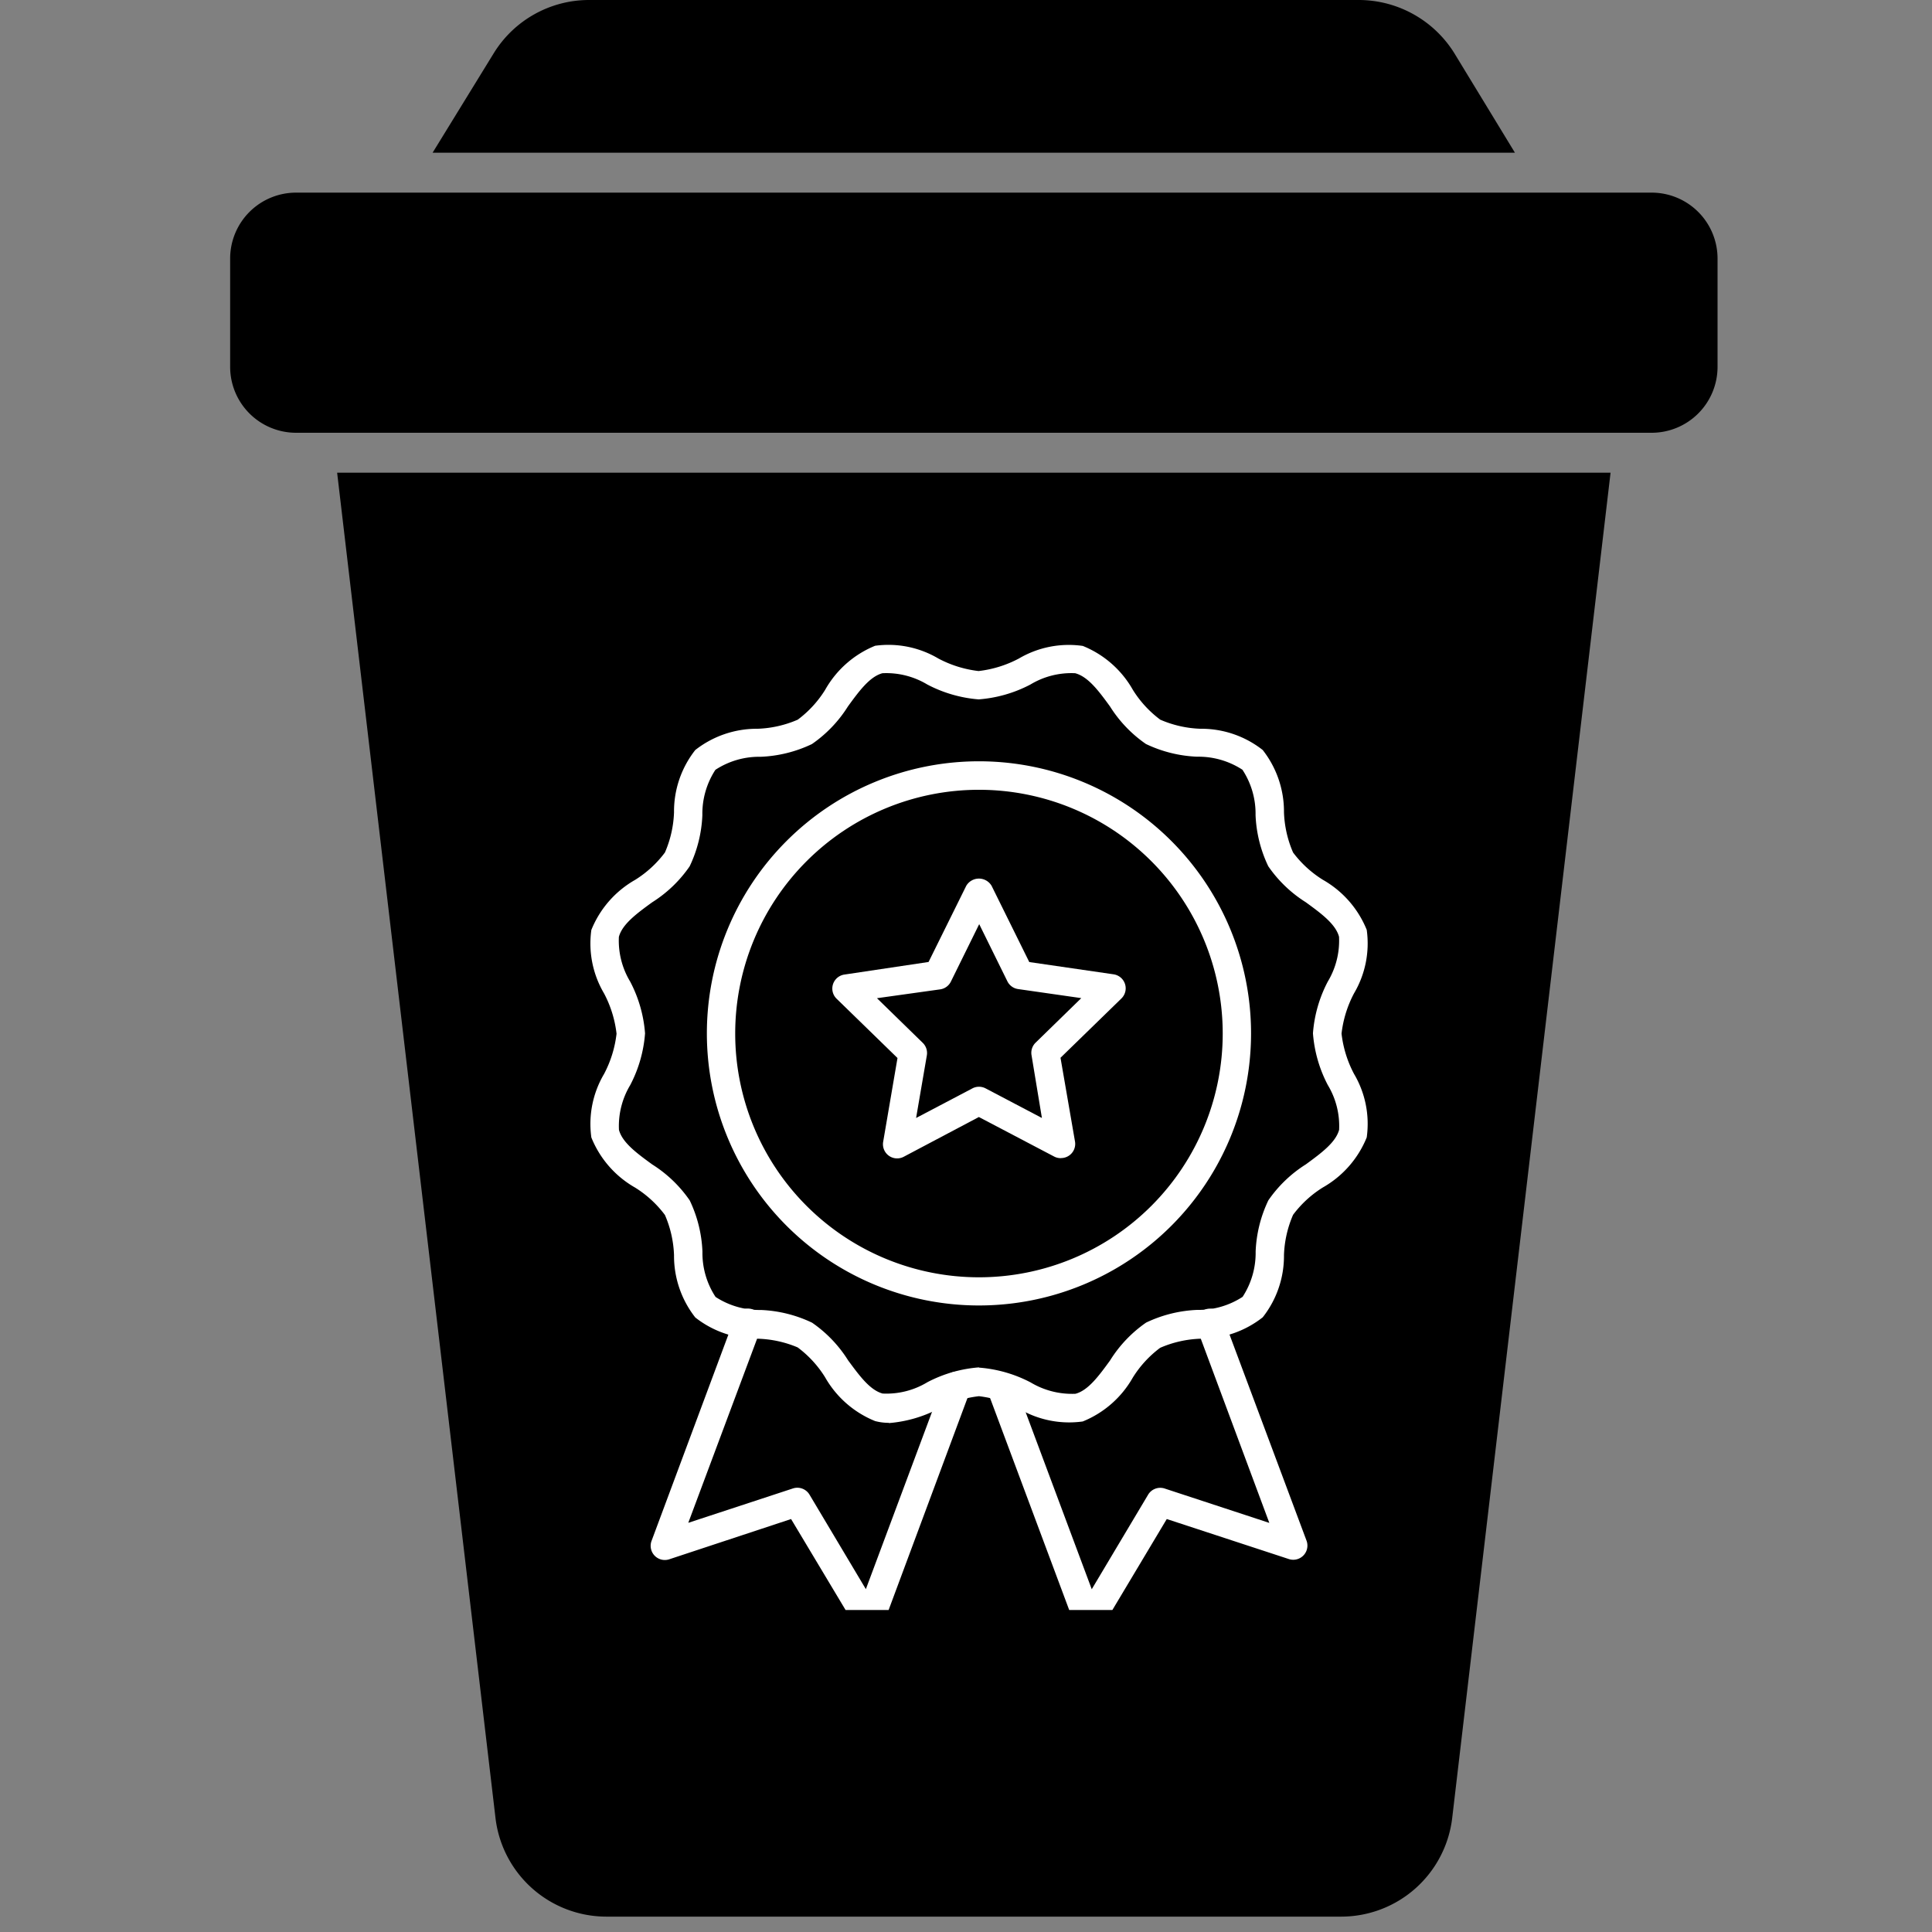 <svg xmlns="http://www.w3.org/2000/svg" xmlns:xlink="http://www.w3.org/1999/xlink" width="24" height="24" viewBox="0 0 24 24">
  <rect x="0" y="0" width="24" height="24" fill="#808080" stroke="none"/>
  <defs>
    <clipPath id="clip-path">
      <rect id="Rectangle_148047" data-name="Rectangle 148047" width="24" height="24" transform="translate(26.806 239)" stroke="#707070" stroke-width="1"/>
    </clipPath>
    <clipPath id="clip-path-2">
      <rect id="Rectangle_148049" data-name="Rectangle 148049" width="12" height="12" transform="translate(31 429)" fill="#fff" stroke="#707070" stroke-width="1"/>
    </clipPath>
  </defs>
  <g id="Group_164846" data-name="Group 164846" transform="translate(-26 -419)">
    <g id="Mask_Group_101" data-name="Mask Group 101" transform="translate(-0.806 180)" clip-path="url(#clip-path)">
      <g id="svgexport-17_7_" data-name="svgexport-17 (7)" transform="translate(29.665 239)">
        <path id="Path_84117" data-name="Path 84117" d="M21.069,3.227V4.578a.819.819,0,0,1-.818.816H3.41a.819.819,0,0,1-.818-.816V3.227a.819.819,0,0,1,.818-.816h16.84A.819.819,0,0,1,21.069,3.227ZM18.552,1.915H5.107L5.866.68A1.391,1.391,0,0,1,7.046.018h9.567A1.4,1.4,0,0,1,17.8.68ZM19.74,5.89,17.773,22.6a1.389,1.389,0,0,1-1.379,1.227H7.264A1.388,1.388,0,0,1,5.888,22.6L3.921,5.89Z" transform="translate(-2.592 -0.018)"/>
      </g>
    </g>
    <g id="Mask_Group_103" data-name="Mask Group 103" transform="translate(1 -2)" clip-path="url(#clip-path-2)">
      <g id="svgexport-17_10_" data-name="svgexport-17 (10)" transform="translate(32.324 429)">
        <path id="Path_84120" data-name="Path 84120" d="M5.485,10.045a.664.664,0,0,1-.17-.022,1.256,1.256,0,0,1-.622-.545,1.349,1.349,0,0,0-.34-.37A1.366,1.366,0,0,0,3.854,9a1.23,1.23,0,0,1-.773-.264,1.238,1.238,0,0,1-.264-.773,1.37,1.37,0,0,0-.113-.5,1.355,1.355,0,0,0-.37-.34A1.255,1.255,0,0,1,1.79,6.5a1.219,1.219,0,0,1,.158-.789,1.415,1.415,0,0,0,.155-.5,1.415,1.415,0,0,0-.155-.5,1.218,1.218,0,0,1-.158-.789A1.255,1.255,0,0,1,2.334,3.3a1.355,1.355,0,0,0,.37-.34,1.371,1.371,0,0,0,.113-.5,1.231,1.231,0,0,1,.264-.773,1.238,1.238,0,0,1,.773-.264,1.366,1.366,0,0,0,.5-.113,1.35,1.35,0,0,0,.34-.37A1.255,1.255,0,0,1,5.315.392,1.218,1.218,0,0,1,6.1.55a1.415,1.415,0,0,0,.5.156,1.415,1.415,0,0,0,.5-.155A1.22,1.22,0,0,1,7.895.394a1.253,1.253,0,0,1,.622.546,1.354,1.354,0,0,0,.34.37,1.366,1.366,0,0,0,.5.113,1.232,1.232,0,0,1,.773.264,1.238,1.238,0,0,1,.264.773,1.372,1.372,0,0,0,.113.5,1.357,1.357,0,0,0,.37.339,1.256,1.256,0,0,1,.545.622,1.219,1.219,0,0,1-.158.789,1.413,1.413,0,0,0-.155.5,1.415,1.415,0,0,0,.155.5,1.218,1.218,0,0,1,.158.789,1.256,1.256,0,0,1-.545.622,1.352,1.352,0,0,0-.37.34,1.37,1.37,0,0,0-.113.5,1.231,1.231,0,0,1-.264.773A1.238,1.238,0,0,1,9.356,9a1.366,1.366,0,0,0-.5.113,1.35,1.35,0,0,0-.34.37,1.255,1.255,0,0,1-.622.545,1.225,1.225,0,0,1-.789-.157,1.415,1.415,0,0,0-.5-.157,1.415,1.415,0,0,0-.5.155,1.61,1.61,0,0,1-.619.179Zm1.12-.686a1.651,1.651,0,0,1,.642.184,1,1,0,0,0,.557.141c.158-.042.29-.222.429-.413A1.6,1.6,0,0,1,8.681,8.8a1.624,1.624,0,0,1,.636-.158,1,1,0,0,0,.563-.162,1,1,0,0,0,.162-.563,1.619,1.619,0,0,1,.158-.636,1.6,1.6,0,0,1,.466-.447c.19-.139.37-.271.413-.429a.985.985,0,0,0-.141-.557,1.651,1.651,0,0,1-.184-.642,1.647,1.647,0,0,1,.184-.642.988.988,0,0,0,.14-.557c-.042-.158-.222-.29-.413-.429a1.6,1.6,0,0,1-.466-.447,1.619,1.619,0,0,1-.158-.636.993.993,0,0,0-.163-.563,1,1,0,0,0-.563-.162,1.623,1.623,0,0,1-.636-.158,1.6,1.6,0,0,1-.446-.466C8.094.955,7.962.776,7.8.733a.984.984,0,0,0-.557.141,1.651,1.651,0,0,1-.642.184A1.651,1.651,0,0,1,5.963.873a.988.988,0,0,0-.557-.14c-.158.042-.29.222-.429.413a1.6,1.6,0,0,1-.447.467,1.623,1.623,0,0,1-.636.158.993.993,0,0,0-.563.162,1,1,0,0,0-.162.563,1.621,1.621,0,0,1-.158.636,1.6,1.6,0,0,1-.466.447c-.191.139-.371.271-.413.429a.985.985,0,0,0,.141.557,1.651,1.651,0,0,1,.184.642,1.648,1.648,0,0,1-.184.642.988.988,0,0,0-.14.557c.042.158.222.29.413.429a1.6,1.6,0,0,1,.466.447,1.62,1.62,0,0,1,.158.636.993.993,0,0,0,.163.563,1,1,0,0,0,.563.162,1.626,1.626,0,0,1,.636.158,1.6,1.6,0,0,1,.447.467c.14.19.271.37.429.413a.981.981,0,0,0,.557-.141,1.651,1.651,0,0,1,.641-.184Z" transform="translate(-1.768 -0.37)" fill="#fff"/>
        <path id="Path_84121" data-name="Path 84121" d="M6.685,8.667a3.38,3.38,0,1,1,3.38-3.38,3.38,3.38,0,0,1-3.38,3.38Zm0-6.406A3.028,3.028,0,1,0,9.713,5.289,3.028,3.028,0,0,0,6.685,2.261Z" transform="translate(-1.848 -0.45)" fill="#fff"/>
        <path id="Path_84122" data-name="Path 84122" d="M7.663,6.917a.176.176,0,0,1-.082-.02l-.935-.491L5.712,6.9a.176.176,0,0,1-.255-.186l.178-1.041-.757-.737a.176.176,0,0,1,.1-.3L6.021,4.48l.468-.946a.183.183,0,0,1,.315,0l.468.947,1.045.152a.176.176,0,0,1,.1.3l-.757.737.18,1.04a.176.176,0,0,1-.174.206ZM6.647,6.03a.176.176,0,0,1,.082.02l.7.368L7.3,5.638a.176.176,0,0,1,.051-.156l.567-.553L7.13,4.816A.176.176,0,0,1,7,4.72l-.35-.71-.35.71a.176.176,0,0,1-.133.1L5.38,4.93l.567.553A.176.176,0,0,1,6,5.638l-.134.78.7-.368A.176.176,0,0,1,6.647,6.03Zm1.364,6.823H7.995a.176.176,0,0,1-.149-.114L6.752,9.808a.176.176,0,1,1,.335-.11l.961,2.574.7-1.174a.176.176,0,0,1,.206-.077l1.3.427L9.352,9.024a.176.176,0,1,1,.33-.123l1.034,2.767a.176.176,0,0,1-.22.229L8.98,11.4l-.818,1.368a.176.176,0,0,1-.151.086Zm-2.728,0a.176.176,0,0,1-.151-.086L4.313,11.4,2.8,11.9a.176.176,0,0,1-.22-.229L3.612,8.9a.176.176,0,1,1,.33.123l-.906,2.424,1.3-.427a.176.176,0,0,1,.206.077l.7,1.174.966-2.588a.176.176,0,1,1,.33.123L5.447,12.739a.176.176,0,0,1-.149.114H5.282Z" transform="translate(-1.81 -0.53)" fill="#fff"/>
      </g>
    </g>
  </g>
</svg>
